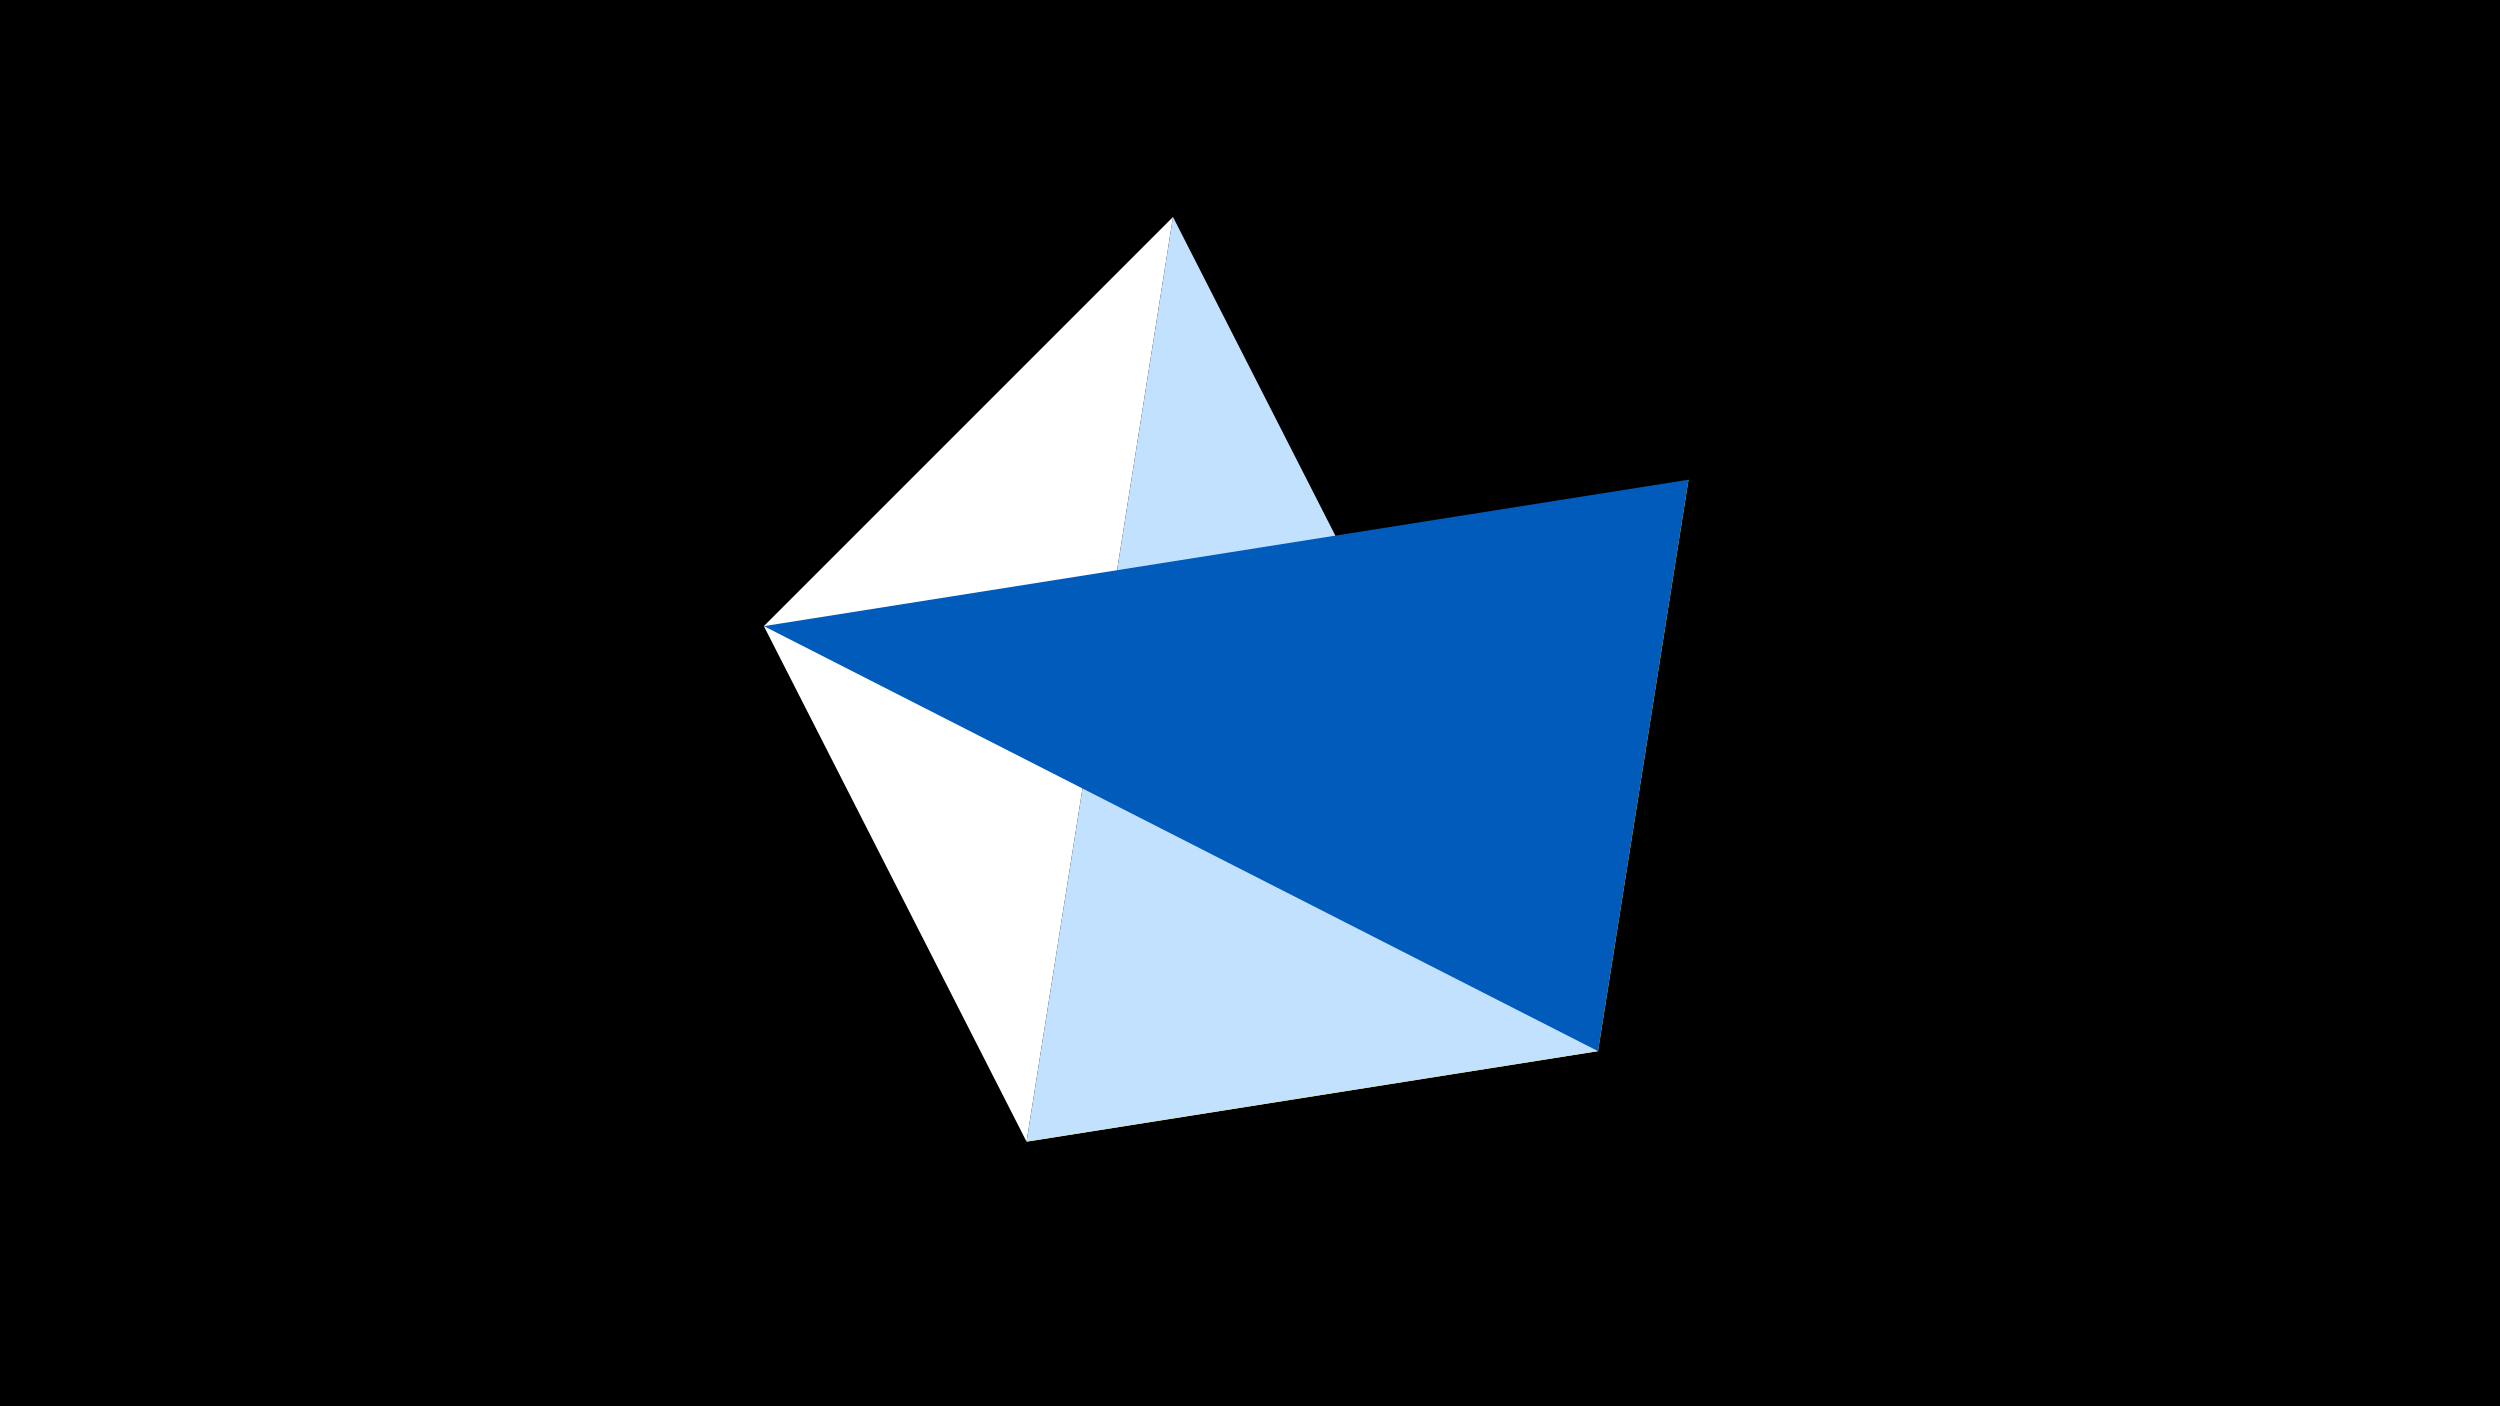 <svg width="1200" height="675" viewBox="-500 -500 1200 675" xmlns="http://www.w3.org/2000/svg"><title>juwel 19095</title><path d="M-500-500h1200v675h-1200z" fill="#000"/><path d="M310.5,-269.755L267.054,4.554 -7.255,48 Z" fill="#fff500"/><path d="M-7.255,48L-133.341,-199.458 63.042,-395.841 Z" fill="#fff"/><path d="M267.054,4.554L63.042,-395.841 -7.255,48 Z" fill="#c2e1ff"/><path d="M310.5,-269.755L267.054,4.554 -133.341,-199.458 Z" fill="#005bbb"/></svg>